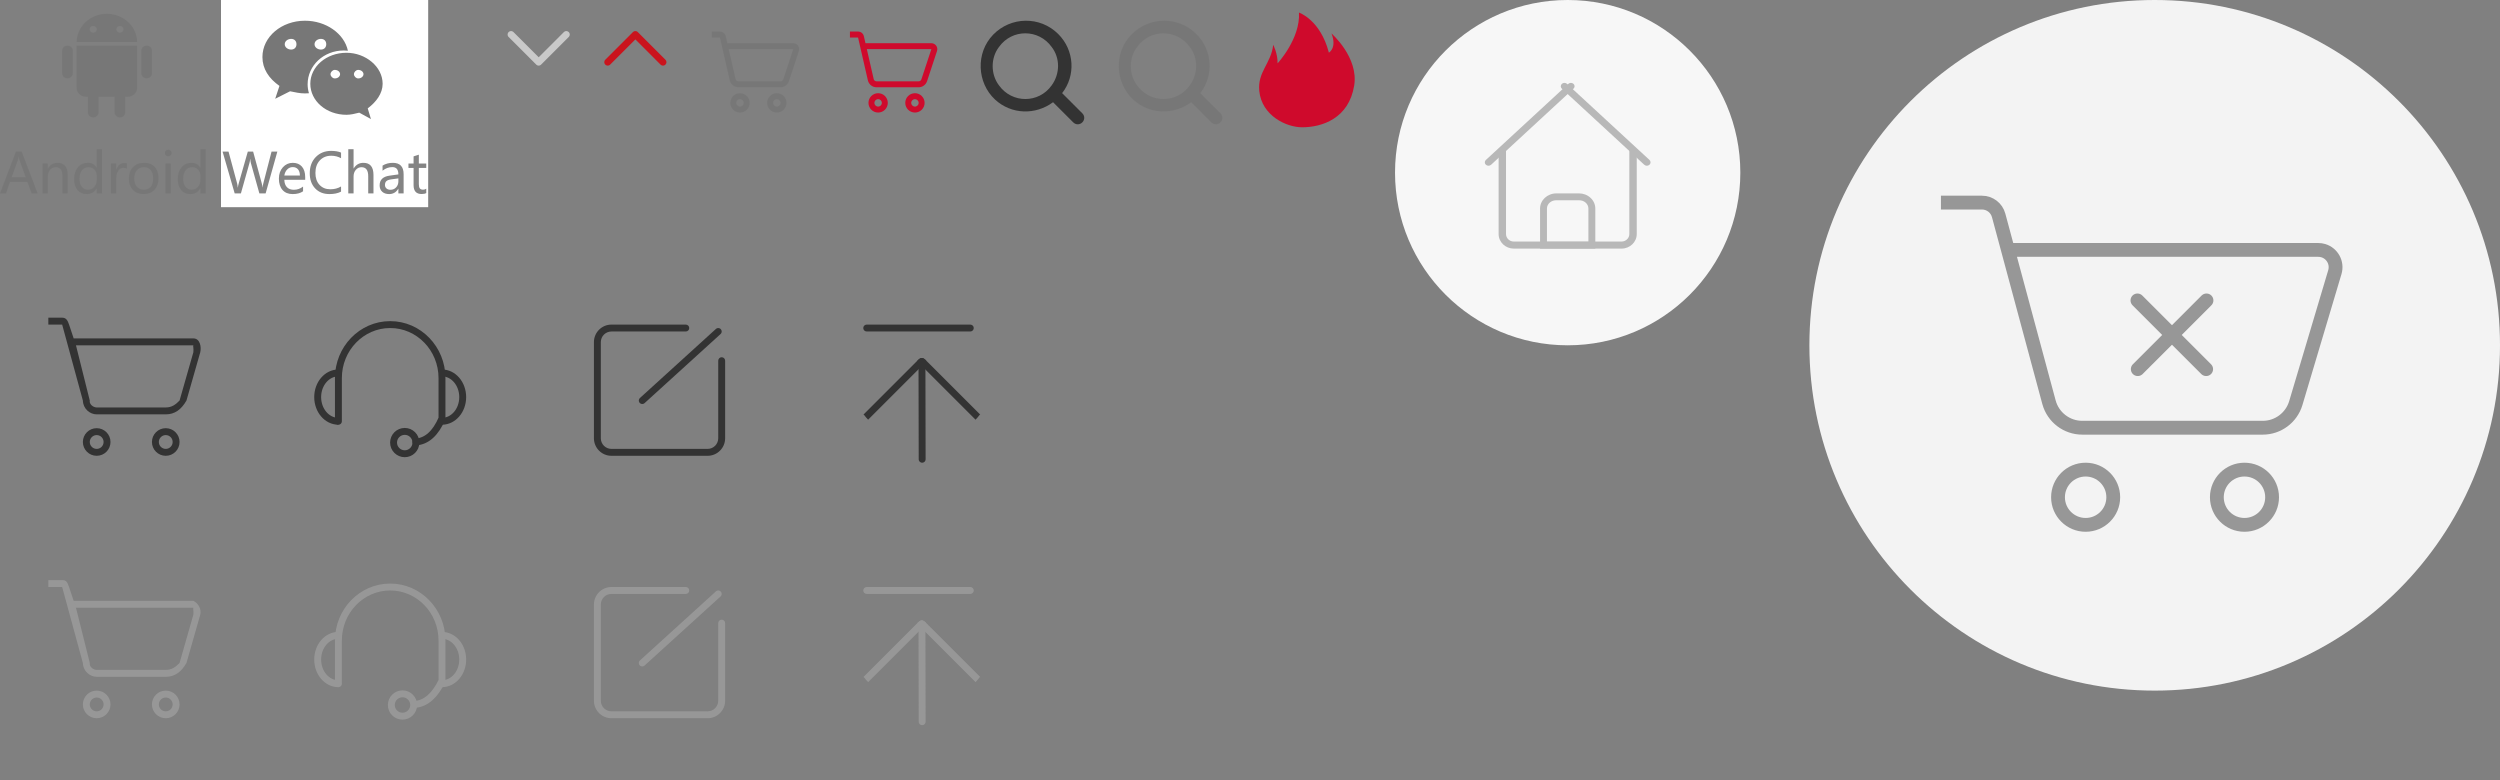 <?xml version="1.0" encoding="UTF-8"?>
<svg width="362px" height="113px" viewBox="0 0 362 113" version="1.1" xmlns="http://www.w3.org/2000/svg" xmlns:xlink="http://www.w3.org/1999/xlink">
    <rect x="0" y="0" width="362" height="113" fill="#808080" stroke="none"/>
    <!-- Generator: Sketch 54.1 (76490) - https://sketchapp.com -->
    <title>画板</title>
    <desc>Created with Sketch.</desc>
    <g id="画板" stroke="none" stroke-width="1" fill="none" fill-rule="evenodd">
        <g id="编组-6" transform="translate(179, 0)">
            <rect id="矩形" x="0" y="0" width="20" height="20"></rect>
            <path d="M3.345,13.191 C3.056,10.408 5.076,9.176 5.36,6.488 C5.36,6.488 6.024,7.753 5.993,9.176 C5.993,9.176 9.312,5.594 9.091,1.821 C9.091,1.821 12.189,2.853 13.422,7.626 C13.422,7.626 14.623,6.963 13.801,4.844 C13.801,4.844 17.746,8.296 17.088,12.377 C16.318,17.151 12.442,18.431 9.551,18.431 C7.227,18.431 3.714,16.737 3.345,13.191" id="Fill-1" fill="#CF0A2C"></path>
        </g>
        <g id="编组-2" transform="translate(71, 0)">
            <rect id="矩形" x="0" y="0" width="14" height="14"></rect>
            <polyline id="形状" stroke="#C9C9C9" stroke-linecap="round" stroke-linejoin="round" points="3 5 7 9 11 5"></polyline>
        </g>
        <g id="编组-2复制" transform="translate(85, 0)">
            <rect id="矩形" x="0" y="0" width="14" height="14"></rect>
            <polyline id="形状" stroke="#CA141D" stroke-linecap="round" stroke-linejoin="round" transform="translate(7, 7) scale(1, -1) translate(-7, -7) " points="3 5 7 9 11 5"></polyline>
        </g>
        <g id="编组">
            <rect id="矩形" x="0" y="0" width="30" height="30"></rect>
            <path d="M18.133,14.018 L18.133,16.276 C18.133,16.676 17.788,17 17.364,17 C16.939,17 16.595,16.676 16.595,16.276 L16.595,14.018 L14.265,14.018 L14.265,16.276 C14.265,16.676 13.921,17 13.496,17 C13.072,17 12.728,16.676 12.728,16.276 L12.728,14.018 L12.471,14.018 C12.107,14.018 11.757,13.881 11.499,13.639 C11.242,13.396 11.097,13.067 11.097,12.724 L11.097,6.606 L19.857,6.606 L19.857,12.724 C19.857,13.067 19.712,13.396 19.454,13.639 C19.196,13.881 18.847,14.018 18.482,14.018 L18.133,14.018 Z M22,7.329 L22,10.619 C22,11.018 21.656,11.342 21.231,11.342 C20.807,11.342 20.462,11.018 20.462,10.619 L20.462,7.329 C20.464,6.93 20.807,6.607 21.231,6.606 C21.655,6.607 21.999,6.93 22,7.329 Z M9,10.619 L9,7.329 C9.001,6.93 9.345,6.607 9.769,6.606 C10.193,6.607 10.536,6.93 10.538,7.329 L10.538,10.619 C10.536,11.018 10.193,11.341 9.769,11.342 C9.345,11.341 9.001,11.018 9,10.619 Z M19.857,6.079 L11.098,6.079 C11.112,4.894 11.669,3.743 12.677,2.954 L13.054,2.689 C14.516,1.774 16.418,1.77 17.885,2.679 L18.261,2.941 C19.279,3.73 19.843,4.886 19.857,6.079 Z M13.496,3.755 C13.21,3.755 12.977,3.974 12.977,4.244 C12.977,4.513 13.21,4.732 13.496,4.732 C13.783,4.732 14.015,4.513 14.015,4.244 C14.015,3.974 13.783,3.755 13.496,3.755 Z M17.364,3.755 C17.077,3.755 16.845,3.974 16.845,4.244 C16.845,4.513 17.077,4.732 17.364,4.732 C17.65,4.732 17.883,4.513 17.883,4.244 C17.883,3.974 17.65,3.755 17.364,3.755 Z" id="Combined-Shape" fill="#777777"></path>
            <path d="M5.445,28 L4.582,28 L3.965,26.344 L1.445,26.344 L0.863,28 L-1.77635684e-15,28 L2.305,21.949 L3.141,21.949 L5.445,28 Z M3.723,25.66 L2.809,23.145 C2.78,23.064 2.749,22.923 2.715,22.723 L2.695,22.723 C2.667,22.905 2.634,23.046 2.598,23.145 L1.691,25.66 L3.723,25.66 Z M9.809,28 L9.047,28 L9.047,25.543 C9.047,24.655 8.723,24.211 8.075,24.211 C7.739,24.211 7.463,24.336 7.247,24.586 C7.03,24.836 6.922,25.152 6.922,25.535 L6.922,28 L6.157,28 L6.157,23.68 L6.922,23.68 L6.922,24.395 L6.938,24.395 C7.264,23.85 7.736,23.578 8.356,23.578 C8.83,23.578 9.191,23.73 9.438,24.033 C9.685,24.337 9.809,24.779 9.809,25.359 L9.809,28 Z M14.771,28 L14.005,28 L14.005,27.281 L13.989,27.281 C13.674,27.828 13.185,28.102 12.521,28.102 C11.974,28.102 11.539,27.907 11.216,27.518 C10.893,27.128 10.731,26.603 10.731,25.941 C10.731,25.228 10.914,24.656 11.278,24.225 C11.643,23.794 12.12,23.578 12.708,23.578 C13.297,23.578 13.724,23.807 13.989,24.266 L14.005,24.266 L14.005,21.605 L14.771,21.605 L14.771,28 Z M14.009,25.43 C14.009,25.083 13.895,24.794 13.667,24.561 C13.439,24.327 13.159,24.211 12.825,24.211 C12.419,24.211 12.099,24.363 11.864,24.666 C11.63,24.969 11.513,25.383 11.513,25.906 C11.513,26.388 11.625,26.769 11.851,27.049 C12.076,27.329 12.376,27.469 12.751,27.469 C13.121,27.469 13.423,27.331 13.657,27.057 C13.892,26.782 14.009,26.44 14.009,26.031 L14.009,25.43 Z M18.388,24.438 C18.261,24.346 18.085,24.301 17.861,24.301 C17.564,24.301 17.319,24.439 17.127,24.717 C16.934,24.994 16.837,25.359 16.837,25.812 L16.837,28 L16.072,28 L16.072,23.68 L16.837,23.68 L16.837,24.559 L16.853,24.559 C17.072,23.923 17.449,23.605 17.986,23.605 C18.16,23.605 18.295,23.625 18.388,23.664 L18.388,24.438 Z M18.658,25.887 C18.658,25.173 18.858,24.61 19.256,24.197 C19.654,23.785 20.195,23.578 20.877,23.578 C21.525,23.578 22.034,23.777 22.402,24.174 C22.771,24.571 22.955,25.12 22.955,25.82 C22.955,26.503 22.759,27.053 22.365,27.473 C21.972,27.892 21.445,28.102 20.783,28.102 C20.137,28.102 19.622,27.898 19.236,27.492 C18.851,27.086 18.658,26.551 18.658,25.887 Z M19.44,25.863 C19.44,26.361 19.565,26.753 19.817,27.039 C20.068,27.326 20.406,27.469 20.83,27.469 C21.268,27.469 21.601,27.329 21.83,27.049 C22.059,26.769 22.174,26.367 22.174,25.844 C22.174,25.318 22.059,24.914 21.83,24.633 C21.601,24.352 21.268,24.211 20.83,24.211 C20.4,24.211 20.061,24.358 19.813,24.652 C19.564,24.947 19.44,25.35 19.44,25.863 Z M23.874,22.156 C23.874,22.021 23.92,21.907 24.012,21.814 C24.105,21.722 24.219,21.676 24.354,21.676 C24.492,21.676 24.609,21.721 24.704,21.812 C24.799,21.904 24.846,22.018 24.846,22.156 C24.846,22.292 24.799,22.404 24.704,22.494 C24.609,22.584 24.492,22.629 24.354,22.629 C24.216,22.629 24.102,22.584 24.01,22.494 C23.919,22.404 23.874,22.292 23.874,22.156 Z M23.964,28 L23.964,23.68 L24.729,23.68 L24.729,28 L23.964,28 Z M29.78,28 L29.015,28 L29.015,27.281 L28.999,27.281 C28.684,27.828 28.194,28.102 27.53,28.102 C26.984,28.102 26.549,27.907 26.226,27.518 C25.903,27.128 25.741,26.603 25.741,25.941 C25.741,25.228 25.924,24.656 26.288,24.225 C26.653,23.794 27.129,23.578 27.718,23.578 C28.306,23.578 28.734,23.807 28.999,24.266 L29.015,24.266 L29.015,21.605 L29.78,21.605 L29.78,28 Z M29.019,25.43 C29.019,25.083 28.905,24.794 28.677,24.561 C28.449,24.327 28.168,24.211 27.835,24.211 C27.429,24.211 27.109,24.363 26.874,24.666 C26.64,24.969 26.523,25.383 26.523,25.906 C26.523,26.388 26.635,26.769 26.861,27.049 C27.086,27.329 27.386,27.469 27.761,27.469 C28.131,27.469 28.433,27.331 28.667,27.057 C28.902,26.782 29.019,26.44 29.019,26.031 L29.019,25.43 Z" id="Android" fill="#777777" opacity="0.895"></path>
        </g>
        <g id="编组" transform="translate(32, 0)">
            <rect id="矩形" fill="#FFFFFF" x="0" y="0" width="30" height="30"></rect>
            <path d="M17.783,7.309 C14.856,7.309 12.544,9.502 12.544,12.204 C12.544,12.655 12.614,13.088 12.735,13.502 C12.544,13.518 12.354,13.527 12.16,13.527 C11.391,13.527 10.773,13.369 10.002,13.217 L7.849,14.302 L8.465,12.44 C6.923,11.357 6,9.962 6,8.263 C6,5.318 8.774,3 12.16,3 C15.19,3 17.844,4.852 18.376,7.346 C18.182,7.322 17.984,7.309 17.783,7.309 Z M14.469,5.63 C14.009,5.63 13.545,5.937 13.545,6.403 C13.545,6.867 14.007,7.178 14.469,7.178 C14.934,7.178 15.241,6.867 15.241,6.403 C15.241,5.937 14.934,5.63 14.469,5.63 Z M10.159,7.178 C10.621,7.178 10.928,6.867 10.928,6.403 C10.928,5.937 10.621,5.63 10.159,5.63 C9.697,5.63 9.23,5.937 9.23,6.403 C9.23,6.867 9.697,7.178 10.159,7.178 Z M23.405,12.132 C23.405,13.527 22.484,14.762 21.247,15.693 L21.711,17.241 L20.021,16.312 C19.404,16.466 18.786,16.622 18.172,16.622 C15.241,16.622 12.933,14.61 12.933,12.132 C12.933,9.66 15.241,7.642 18.172,7.642 C20.94,7.642 23.405,9.658 23.405,12.132 Z M16.474,11.357 C16.94,11.357 17.245,11.051 17.245,10.739 C17.245,10.431 16.94,10.12 16.474,10.12 C16.167,10.12 15.858,10.431 15.858,10.739 C15.858,11.051 16.167,11.357 16.474,11.357 Z M19.862,11.357 C20.324,11.357 20.633,11.051 20.633,10.739 C20.633,10.431 20.324,10.12 19.862,10.12 C19.557,10.12 19.25,10.431 19.25,10.739 C19.25,11.051 19.557,11.357 19.862,11.357 Z" id="合并形状" fill="#777777"></path>
            <path d="M8.161,21.949 L6.465,28 L5.555,28 L4.336,23.641 C4.282,23.443 4.249,23.234 4.239,23.016 L4.223,23.016 C4.207,23.232 4.171,23.437 4.114,23.633 L2.883,28 L1.981,28 L0.227,21.949 L1.09,21.949 L2.325,26.52 C2.379,26.725 2.412,26.932 2.422,27.141 L2.446,27.141 C2.459,26.984 2.502,26.777 2.575,26.52 L3.883,21.949 L4.653,21.949 L5.903,26.555 C5.944,26.706 5.978,26.898 6.004,27.133 L6.02,27.133 C6.033,26.964 6.071,26.766 6.133,26.539 L7.321,21.949 L8.161,21.949 Z M12.192,26.035 L9.169,26.035 C9.182,26.496 9.308,26.852 9.548,27.104 C9.787,27.355 10.122,27.48 10.552,27.48 C11.036,27.48 11.48,27.326 11.884,27.016 L11.884,27.699 C11.504,27.967 11,28.102 10.372,28.102 C9.747,28.102 9.259,27.904 8.909,27.508 C8.559,27.112 8.384,26.563 8.384,25.859 C8.384,25.198 8.576,24.652 8.96,24.223 C9.344,23.793 9.821,23.578 10.392,23.578 C10.957,23.578 11.398,23.76 11.716,24.123 C12.033,24.486 12.192,24.995 12.192,25.648 L12.192,26.035 Z M11.427,25.422 C11.424,25.031 11.332,24.729 11.149,24.516 C10.967,24.302 10.711,24.195 10.38,24.195 C10.075,24.195 9.811,24.309 9.589,24.535 C9.366,24.762 9.226,25.057 9.169,25.422 L11.427,25.422 Z M17.384,27.75 C16.939,27.984 16.38,28.102 15.708,28.102 C14.841,28.102 14.149,27.826 13.63,27.275 C13.112,26.725 12.853,25.996 12.853,25.09 C12.853,24.116 13.145,23.332 13.728,22.738 C14.311,22.145 15.052,21.848 15.951,21.848 C16.529,21.848 17.007,21.93 17.384,22.094 L17.384,22.91 C16.952,22.671 16.477,22.551 15.958,22.551 C15.284,22.551 14.735,22.775 14.31,23.225 C13.886,23.674 13.673,24.28 13.673,25.043 C13.673,25.767 13.871,26.342 14.267,26.768 C14.663,27.193 15.181,27.406 15.822,27.406 C16.421,27.406 16.942,27.271 17.384,27 L17.384,27.75 Z M22.08,28 L21.318,28 L21.318,25.516 C21.318,24.646 20.995,24.211 20.35,24.211 C20.019,24.211 19.744,24.338 19.525,24.592 C19.307,24.846 19.197,25.165 19.197,25.551 L19.197,28 L18.432,28 L18.432,21.605 L19.197,21.605 L19.197,24.391 L19.213,24.391 C19.544,23.849 20.014,23.578 20.623,23.578 C21.594,23.578 22.08,24.165 22.08,25.34 L22.08,28 Z M23.393,23.98 C23.823,23.712 24.319,23.578 24.881,23.578 C25.923,23.578 26.444,24.125 26.444,25.219 L26.444,28 L25.686,28 L25.686,27.332 L25.667,27.332 C25.367,27.845 24.926,28.102 24.342,28.102 C23.923,28.102 23.59,27.988 23.342,27.762 C23.095,27.535 22.971,27.229 22.971,26.844 C22.971,26.036 23.449,25.566 24.405,25.434 L25.686,25.254 C25.686,24.548 25.394,24.195 24.811,24.195 C24.293,24.195 23.82,24.37 23.393,24.719 L23.393,23.98 Z M24.674,25.969 C24.32,26.016 24.076,26.104 23.942,26.234 C23.808,26.365 23.741,26.547 23.741,26.781 C23.741,26.987 23.814,27.155 23.959,27.285 C24.105,27.415 24.298,27.48 24.538,27.48 C24.871,27.48 25.146,27.363 25.362,27.129 C25.578,26.895 25.686,26.6 25.686,26.246 L25.686,25.832 L24.674,25.969 Z M29.722,27.957 C29.555,28.048 29.33,28.094 29.046,28.094 C28.273,28.094 27.886,27.665 27.886,26.809 L27.886,24.312 L27.144,24.312 L27.144,23.68 L27.886,23.68 L27.886,22.641 L28.648,22.398 L28.648,23.68 L29.722,23.68 L29.722,24.312 L28.648,24.312 L28.648,26.672 C28.648,26.956 28.696,27.159 28.792,27.281 C28.888,27.404 29.049,27.465 29.273,27.465 C29.444,27.465 29.594,27.417 29.722,27.32 L29.722,27.957 Z" id="WeChat" fill="#777777" opacity="0.895"></path>
        </g>
        <g id="编组-3" transform="translate(99, 0)">
            <rect id="矩形" x="0" y="0" width="20" height="20"></rect>
            <g id="编组-4" transform="translate(4.07, 4.568)" fill="#777777" fill-rule="nonzero">
                <path d="M2.448,2.551 L3.438,6.875 C3.483,7.071 3.658,7.21 3.859,7.21 L9.942,7.21 C10.128,7.21 10.293,7.09 10.351,6.914 L11.789,2.551 L2.448,2.551 Z M2.25,1.689 L11.789,1.689 C11.881,1.689 11.972,1.703 12.059,1.732 C12.511,1.881 12.757,2.368 12.608,2.821 L11.17,7.183 C10.995,7.714 10.5,8.072 9.942,8.072 L3.859,8.072 C3.256,8.072 2.733,7.655 2.598,7.067 L1.176,0.862 L1.77635684e-15,0.862 L1.77635684e-15,0 L1.176,9.57284139e-17 C1.578,9.57284139e-17 1.927,0.278 2.017,0.67 L2.25,1.689 Z" id="路径-6"></path>
                <path d="M4.083,11.729 C3.31,11.729 2.683,11.102 2.683,10.328 C2.683,9.555 3.31,8.928 4.083,8.928 C4.857,8.928 5.483,9.555 5.483,10.328 C5.483,11.102 4.857,11.729 4.083,11.729 Z M4.083,10.866 C4.38,10.866 4.621,10.625 4.621,10.328 C4.621,10.031 4.38,9.791 4.083,9.791 C3.786,9.791 3.545,10.031 3.545,10.328 C3.545,10.625 3.786,10.866 4.083,10.866 Z" id="椭圆形"></path>
                <path d="M9.413,11.729 C8.64,11.729 8.013,11.102 8.013,10.328 C8.013,9.555 8.64,8.928 9.413,8.928 C10.186,8.928 10.813,9.555 10.813,10.328 C10.813,11.102 10.186,11.729 9.413,11.729 Z M9.413,10.866 C9.71,10.866 9.951,10.625 9.951,10.328 C9.951,10.031 9.71,9.791 9.413,9.791 C9.116,9.791 8.875,10.031 8.875,10.328 C8.875,10.625 9.116,10.866 9.413,10.866 Z" id="椭圆形-copy-2"></path>
            </g>
        </g>
        <g id="编组-3复制" transform="translate(119, 0)">
            <rect id="矩形" x="0" y="0" width="20" height="20"></rect>
            <g id="编组-4" transform="translate(4.07, 4.568)" fill="#CF0A2C" fill-rule="nonzero">
                <path d="M2.448,2.551 L3.438,6.875 C3.483,7.071 3.658,7.21 3.859,7.21 L9.942,7.21 C10.128,7.21 10.293,7.09 10.351,6.914 L11.789,2.551 L2.448,2.551 Z M2.25,1.689 L11.789,1.689 C11.881,1.689 11.972,1.703 12.059,1.732 C12.511,1.881 12.757,2.368 12.608,2.821 L11.17,7.183 C10.995,7.714 10.5,8.072 9.942,8.072 L3.859,8.072 C3.256,8.072 2.733,7.655 2.598,7.067 L1.176,0.862 L1.77635684e-15,0.862 L1.77635684e-15,0 L1.176,9.57284139e-17 C1.578,9.57284139e-17 1.927,0.278 2.017,0.67 L2.25,1.689 Z" id="路径-6"></path>
                <path d="M4.083,11.729 C3.31,11.729 2.683,11.102 2.683,10.328 C2.683,9.555 3.31,8.928 4.083,8.928 C4.857,8.928 5.483,9.555 5.483,10.328 C5.483,11.102 4.857,11.729 4.083,11.729 Z M4.083,10.866 C4.38,10.866 4.621,10.625 4.621,10.328 C4.621,10.031 4.38,9.791 4.083,9.791 C3.786,9.791 3.545,10.031 3.545,10.328 C3.545,10.625 3.786,10.866 4.083,10.866 Z" id="椭圆形"></path>
                <path d="M9.413,11.729 C8.64,11.729 8.013,11.102 8.013,10.328 C8.013,9.555 8.64,8.928 9.413,8.928 C10.186,8.928 10.813,9.555 10.813,10.328 C10.813,11.102 10.186,11.729 9.413,11.729 Z M9.413,10.866 C9.71,10.866 9.951,10.625 9.951,10.328 C9.951,10.031 9.71,9.791 9.413,9.791 C9.116,9.791 8.875,10.031 8.875,10.328 C8.875,10.625 9.116,10.866 9.413,10.866 Z" id="椭圆形-copy-2"></path>
            </g>
        </g>
        <g id="编组-5" transform="translate(262, 0)">
            <circle id="椭圆形" fill="#F3F3F3" cx="50" cy="50" r="50"></circle>
            <g id="分组-2" transform="translate(19, 29)" stroke="#979797" stroke-width="2">
                <circle id="椭圆形" cx="21" cy="43" r="4"></circle>
                <circle id="椭圆形-copy" cx="44" cy="43" r="4"></circle>
                <path d="M0.048,0.337 L5.989,0.337 C7.119,0.337 8.109,1.096 8.403,2.187 L15.692,29.237 C16.28,31.42 18.259,32.936 20.52,32.936 L46.642,32.936 C48.853,32.936 50.801,31.484 51.433,29.365 L57.087,10.403 C57.482,9.08 56.729,7.688 55.406,7.293 C55.174,7.224 54.933,7.189 54.691,7.189 L9.986,7.189" id="路径-3"></path>
                <path d="M28.5,14.5 L38.452,24.452" id="路径-4-copy-5" stroke-linecap="round" stroke-linejoin="round"></path>
                <path d="M28.5,14.5 L38.452,24.452" id="路径-4-copy-5" stroke-linecap="round" stroke-linejoin="round" transform="translate(33.5, 19.5) scale(-1, 1) translate(-33.5, -19.5) "></path>
            </g>
        </g>
        <g id="商城首页" transform="translate(202, 0)">
            <g>
                <circle id="Oval" fill="#F7F7F7" cx="25" cy="25" r="25"></circle>
                <g id="Group-9" transform="translate(13, 12)" fill="#B8B8B8">
                    <path d="M13.627,16.001 L10.373,16.001 C9.063,16.003 8.001,16.985 8,18.197 L8,24 L16,24 L16,18.195 C16.001,17.613 15.751,17.054 15.306,16.642 C14.861,16.23 14.257,15.999 13.627,16 L13.627,16.001 Z M13.683,17 C14.409,17.004 14.996,17.532 15,18.185 L15,23 L9,23 L9,18.185 C9.004,17.532 9.591,17.004 10.317,17 L13.683,17 Z" id="Fill-1"></path>
                    <path d="M12,0.227 L12.09,0.143 C12.3,-0.048 12.636,-0.048 12.845,0.143 C12.945,0.236 13.001,0.362 13,0.493 C12.999,0.623 12.942,0.749 12.841,0.84 L12.84,0.84 L12.752,0.921 L23.844,11.159 C24.052,11.351 24.052,11.663 23.844,11.856 C23.635,12.048 23.297,12.048 23.089,11.856 L11.998,1.618 L0.899,11.867 C0.689,12.049 0.36,12.044 0.156,11.856 C-0.047,11.668 -0.053,11.364 0.145,11.17 L11.245,0.923 L11.149,0.834 C10.948,0.641 10.951,0.334 11.156,0.144 C11.362,-0.045 11.694,-0.048 11.903,0.137 L12,0.227 Z" id="Fill-4"></path>
                    <path d="M20.927,9 L20.927,21.895 C20.925,22.492 20.419,22.975 19.794,22.977 L4.205,22.977 C3.58,22.975 3.073,22.492 3.071,21.895 L3.071,9.004 L2,9.92 L2,21.895 C2.002,23.057 2.988,23.998 4.205,24 L19.794,24 C21.011,23.998 21.998,23.057 22,21.895 L22,9.924 L20.929,9 L20.927,9 Z" id="Fill-7"></path>
                </g>
            </g>
        </g>
        <g id="编组" transform="translate(0, 37)">
            <rect id="矩形" x="0" y="0" width="38" height="38"></rect>
            <path d="M11,13 L13,21 C12.898,21.514 13.491,22 14,22 L24,22 C24.873,22 25.435,21.582 26,21 L28,14 C28.06,13.396 27.92,13.112 28,13 C27.615,13.009 27.563,13 28,13 L11,13 Z M11,13 L10.446,12 L28,12 C28.967,12 29.18,13.227 29,14 L27,21 C26.248,22.307 25.309,23 24,23 L14,23 C13.024,23 12.033,22.195 12,21 L9,10 L7,10 L7,9 L9,9 C9.59,9 9.799,9.408 10,10 L11,13 Z" id="路径-6" fill="#333333" fill-rule="nonzero"></path>
            <path d="M14,29 C12.895,29 12,28.105 12,27 C12,25.895 12.895,25 14,25 C15.105,25 16,25.895 16,27 C16,28.105 15.105,29 14,29 Z M14,28 C14.552,28 15,27.552 15,27 C15,26.448 14.552,26 14,26 C13.448,26 13,26.448 13,27 C13,27.552 13.448,28 14,28 Z" id="椭圆形" fill="#333333" fill-rule="nonzero"></path>
            <path d="M24,29 C22.895,29 22,28.105 22,27 C22,25.895 22.895,25 24,25 C25.105,25 26,25.895 26,27 C26,28.105 25.105,29 24,29 Z M24,28 C24.552,28 25,27.552 25,27 C25,26.448 24.552,26 24,26 C23.448,26 23,26.448 23,27 C23,27.552 23.448,28 24,28 Z" id="椭圆形-copy-2" fill="#333333" fill-rule="nonzero"></path>
        </g>
        <g id="编组复制" transform="translate(0, 75)">
            <rect id="矩形" x="0" y="0" width="38" height="38"></rect>
            <g id="购物车" transform="translate(6.5, 8.5)" fill="#979797" fill-rule="nonzero">
                <path d="M4.5,4.5 L6.5,12.5 C6.398,13.014 6.991,13.5 7.5,13.5 L17.5,13.5 C18.373,13.5 18.935,13.082 19.5,12.5 L21.5,5.5 C21.56,4.896 21.42,4.612 21.5,4.5 C21.115,4.509 21.063,4.5 21.5,4.5 L4.5,4.5 Z M4.5,4.5 L4.174,3.5 L21.5,3.5 C22.261,3.879 22.68,4.727 22.5,5.5 L20.5,12.5 C19.748,13.807 18.809,14.5 17.5,14.5 L7.5,14.5 C6.524,14.5 5.533,13.695 5.5,12.5 L2.5,1.5 L0.5,1.5 L0.5,0.5 L2.5,0.5 C3.09,0.5 3.234,0.742 3.5,1.5 L4.5,4.5 Z" id="路径-6"></path>
                <path d="M7.5,20.5 C6.395,20.5 5.5,19.605 5.5,18.5 C5.5,17.395 6.395,16.5 7.5,16.5 C8.605,16.5 9.5,17.395 9.5,18.5 C9.5,19.605 8.605,20.5 7.5,20.5 Z M7.5,19.5 C8.052,19.5 8.5,19.052 8.5,18.5 C8.5,17.948 8.052,17.5 7.5,17.5 C6.948,17.5 6.5,17.948 6.5,18.5 C6.5,19.052 6.948,19.5 7.5,19.5 Z" id="椭圆形"></path>
                <path d="M17.5,20.5 C16.395,20.5 15.5,19.605 15.5,18.5 C15.5,17.395 16.395,16.5 17.5,16.5 C18.605,16.5 19.5,17.395 19.5,18.5 C19.5,19.605 18.605,20.5 17.5,20.5 Z M17.5,19.5 C18.052,19.5 18.5,19.052 18.5,18.5 C18.5,17.948 18.052,17.5 17.5,17.5 C16.948,17.5 16.5,17.948 16.5,18.5 C16.5,19.052 16.948,19.5 17.5,19.5 Z" id="椭圆形-copy-2"></path>
            </g>
        </g>
        <g id="编组" transform="translate(38, 37)">
            <rect id="矩形" x="0" y="0" width="38" height="38"></rect>
            <g id="客服" transform="translate(7.663, 10)" stroke="#333333">
                <path d="M3.337,14 L3.337,7.753 C3.337,3.471 6.695,9.76996262e-14 10.837,9.76996262e-14 C14.979,9.76996262e-14 18.337,3.471 18.337,7.753 L18.337,13.592 C17.407,15.746 16.148,16.881 14.561,16.997" id="路径" stroke-linecap="round" stroke-linejoin="round"></path>
                <path d="M18.337,14 C19.994,14 21.337,12.433 21.337,10.5 C21.337,8.567 19.994,7 18.337,7" id="路径"></path>
                <path d="M0.337,14 C1.994,14 3.337,12.433 3.337,10.5 C3.337,8.567 1.994,7 0.337,7" id="路径-copy" transform="translate(1.837, 10.5) scale(-1, 1) translate(-1.837, -10.5) "></path>
                <circle id="椭圆形" cx="12.943" cy="17.084" r="1.618"></circle>
            </g>
        </g>
        <g id="编组复制-2" transform="translate(38, 75)">
            <rect id="矩形" x="0" y="0" width="38" height="38"></rect>
            <g id="客服" transform="translate(7.663, 10)" stroke="#979797">
                <path d="M3.337,14 L3.337,7.753 C3.337,3.471 6.695,9.76996262e-14 10.837,9.76996262e-14 C14.979,9.76996262e-14 18.337,3.471 18.337,7.753 L18.337,13.592 C17.294,15.748 15.978,16.884 14.391,17" id="路径" stroke-linecap="round" stroke-linejoin="round"></path>
                <path d="M18.337,14 C19.994,14 21.337,12.433 21.337,10.5 C21.337,8.567 19.994,7 18.337,7" id="路径"></path>
                <path d="M0.337,14 C1.994,14 3.337,12.433 3.337,10.5 C3.337,8.567 1.994,7 0.337,7" id="路径-copy" transform="translate(1.837, 10.5) scale(-1, 1) translate(-1.837, -10.5) "></path>
                <circle id="椭圆形" cx="12.618" cy="17.084" r="1.618"></circle>
            </g>
        </g>
        <g id="编组" transform="translate(76, 37)">
            <rect id="矩形" x="0" y="0" width="38" height="38"></rect>
            <g id="意见反馈" transform="translate(10, 10)">
                <path d="M18,5.226 C18,4.95 18.224,4.726 18.5,4.726 C18.776,4.726 19,4.95 19,5.226 L19,16.46 C19,17.863 17.863,19 16.46,19 L2.54,19 C1.137,19 0,17.863 0,16.46 L0,2.54 C0,1.137 1.137,0 2.54,0 L13.302,0 C13.578,0 13.802,0.224 13.802,0.5 C13.802,0.776 13.578,1 13.302,1 L2.54,1 C1.689,1 1,1.689 1,2.54 L1,16.46 C1,17.311 1.689,18 2.54,18 L16.46,18 C17.311,18 18,17.311 18,16.46 L18,5.226 Z" id="路径" fill="#333333" fill-rule="nonzero"></path>
                <path d="M7,11 L18,1" id="路径-4" stroke="#333333" stroke-linecap="round" stroke-linejoin="round"></path>
            </g>
        </g>
        <g id="编组复制-3" transform="translate(76, 75)">
            <rect id="矩形" x="0" y="0" width="38" height="38"></rect>
            <g id="意见反馈" transform="translate(10, 10)">
                <path d="M18,5.226 C18,4.95 18.224,4.726 18.5,4.726 C18.776,4.726 19,4.95 19,5.226 L19,16.46 C19,17.863 17.863,19 16.46,19 L2.54,19 C1.137,19 0,17.863 0,16.46 L0,2.54 C0,1.137 1.137,0 2.54,0 L13.302,0 C13.578,0 13.802,0.224 13.802,0.5 C13.802,0.776 13.578,1 13.302,1 L2.54,1 C1.689,1 1,1.689 1,2.54 L1,16.46 C1,17.311 1.689,18 2.54,18 L16.46,18 C17.311,18 18,17.311 18,16.46 L18,5.226 Z" id="路径" fill="#979797" fill-rule="nonzero"></path>
                <path d="M7,11 L18,1" id="路径-4" stroke="#979797" stroke-linecap="round" stroke-linejoin="round"></path>
            </g>
        </g>
        <g id="编组-2" transform="translate(114, 37)">
            <rect id="矩形" x="0" y="0" width="38" height="38"></rect>
            <g id="编组" transform="translate(10.592, 10)">
                <path d="M0.908,1 C0.632,1 0.408,0.776 0.408,0.5 C0.408,0.224 0.632,0 0.908,0 L15.908,0 C16.184,0 16.408,0.224 16.408,0.5 C16.408,0.776 16.184,1 15.908,1 L0.908,1 Z" id="路径" fill="#333333" fill-rule="nonzero"></path>
                <path d="M7.528,9.674 C6.946,9.674 6.778,9.45 6.778,9.674 C6.778,8.898 6.946,8.674 7.528,8.674 L18.778,8.674 C18.61,8.674 18.778,8.898 18.778,9.674 L7.528,9.674 Z" id="路径-copy" fill="#333333" fill-rule="nonzero" transform="translate(12.778, 9.174) rotate(-315) translate(-12.778, -9.174) "></path>
                <path d="M-0.25,9.674 C-0.832,9.674 -1,9.45 -1,9.674 C-1,8.898 -0.832,8.674 -0.25,8.674 L11,8.674 C10.832,8.674 11,8.898 11,9.674 L-0.25,9.674 Z" id="路径-copy-2" fill="#333333" fill-rule="nonzero" transform="translate(5, 9.174) scale(1, -1) rotate(-135) translate(-5, -9.174) "></path>
                <path d="M8.908,5.5 L8.937,19.5" id="路径-5" stroke="#333333" stroke-linecap="round"></path>
            </g>
        </g>
        <g id="编组-2复制-2" transform="translate(114, 75)">
            <rect id="矩形" x="0" y="0" width="38" height="38"></rect>
            <g id="编组" transform="translate(10.592, 10)">
                <path d="M0.908,1 C0.632,1 0.408,0.776 0.408,0.5 C0.408,0.224 0.632,0 0.908,0 L15.908,0 C16.184,0 16.408,0.224 16.408,0.5 C16.408,0.776 16.184,1 15.908,1 L0.908,1 Z" id="路径" fill="#979797" fill-rule="nonzero"></path>
                <path d="M7.528,9.674 C6.946,9.674 6.778,9.45 6.778,9.674 C6.778,8.898 6.946,8.674 7.528,8.674 L18.778,8.674 C18.61,8.674 18.778,8.898 18.778,9.674 L7.528,9.674 Z" id="路径-copy" fill="#979797" fill-rule="nonzero" transform="translate(12.778, 9.174) rotate(-315) translate(-12.778, -9.174) "></path>
                <path d="M-0.25,9.674 C-0.832,9.674 -1,9.45 -1,9.674 C-1,8.898 -0.832,8.674 -0.25,8.674 L11,8.674 C10.832,8.674 11,8.898 11,9.674 L-0.25,9.674 Z" id="路径-copy-2" fill="#979797" fill-rule="nonzero" transform="translate(5, 9.174) scale(1, -1) rotate(-135) translate(-5, -9.174) "></path>
                <path d="M8.908,5.5 L8.937,19.5" id="路径-5" stroke="#979797" stroke-linecap="round"></path>
            </g>
        </g>
        <g id="编组" transform="translate(139, 0)">
            <rect id="矩形" x="0" y="0" width="20" height="20"></rect>
            <path d="M13.282,6.803 C11.392,4.165 7.531,4.165 5.653,6.803 C4.433,8.398 4.433,10.754 5.653,12.361 C7.543,14.998 11.405,14.998 13.282,12.361 C14.514,10.661 14.514,8.398 13.282,6.803 M17.718,17.719 C17.343,18.094 16.78,18.094 16.403,17.719 L13.482,14.799 C10.935,16.686 7.45,16.593 5.09,14.424 C2.449,11.973 2.262,7.647 4.809,5.022 C7.356,2.396 11.592,2.29 14.233,4.928 C16.592,7.285 16.78,10.953 14.796,13.486 L17.718,16.405 C18.094,16.781 18.094,17.344 17.718,17.719" id="Search-icon-Copy-5" fill="#333333"></path>
        </g>
        <g id="编组" transform="translate(159, 0)">
            <rect id="矩形" x="0" y="0" width="20" height="20"></rect>
            <path d="M13.282,6.803 C11.392,4.165 7.531,4.165 5.653,6.803 C4.433,8.398 4.433,10.754 5.653,12.361 C7.543,14.998 11.405,14.998 13.282,12.361 C14.514,10.661 14.514,8.398 13.282,6.803 M17.718,17.719 C17.343,18.094 16.78,18.094 16.403,17.719 L13.482,14.799 C10.935,16.686 7.45,16.593 5.09,14.424 C2.449,11.973 2.262,7.647 4.809,5.022 C7.356,2.396 11.592,2.29 14.233,4.928 C16.592,7.285 16.78,10.953 14.796,13.486 L17.718,16.405 C18.094,16.781 18.094,17.344 17.718,17.719" id="Search-icon-Copy-5" fill="#777777"></path>
        </g>
    </g>
</svg>